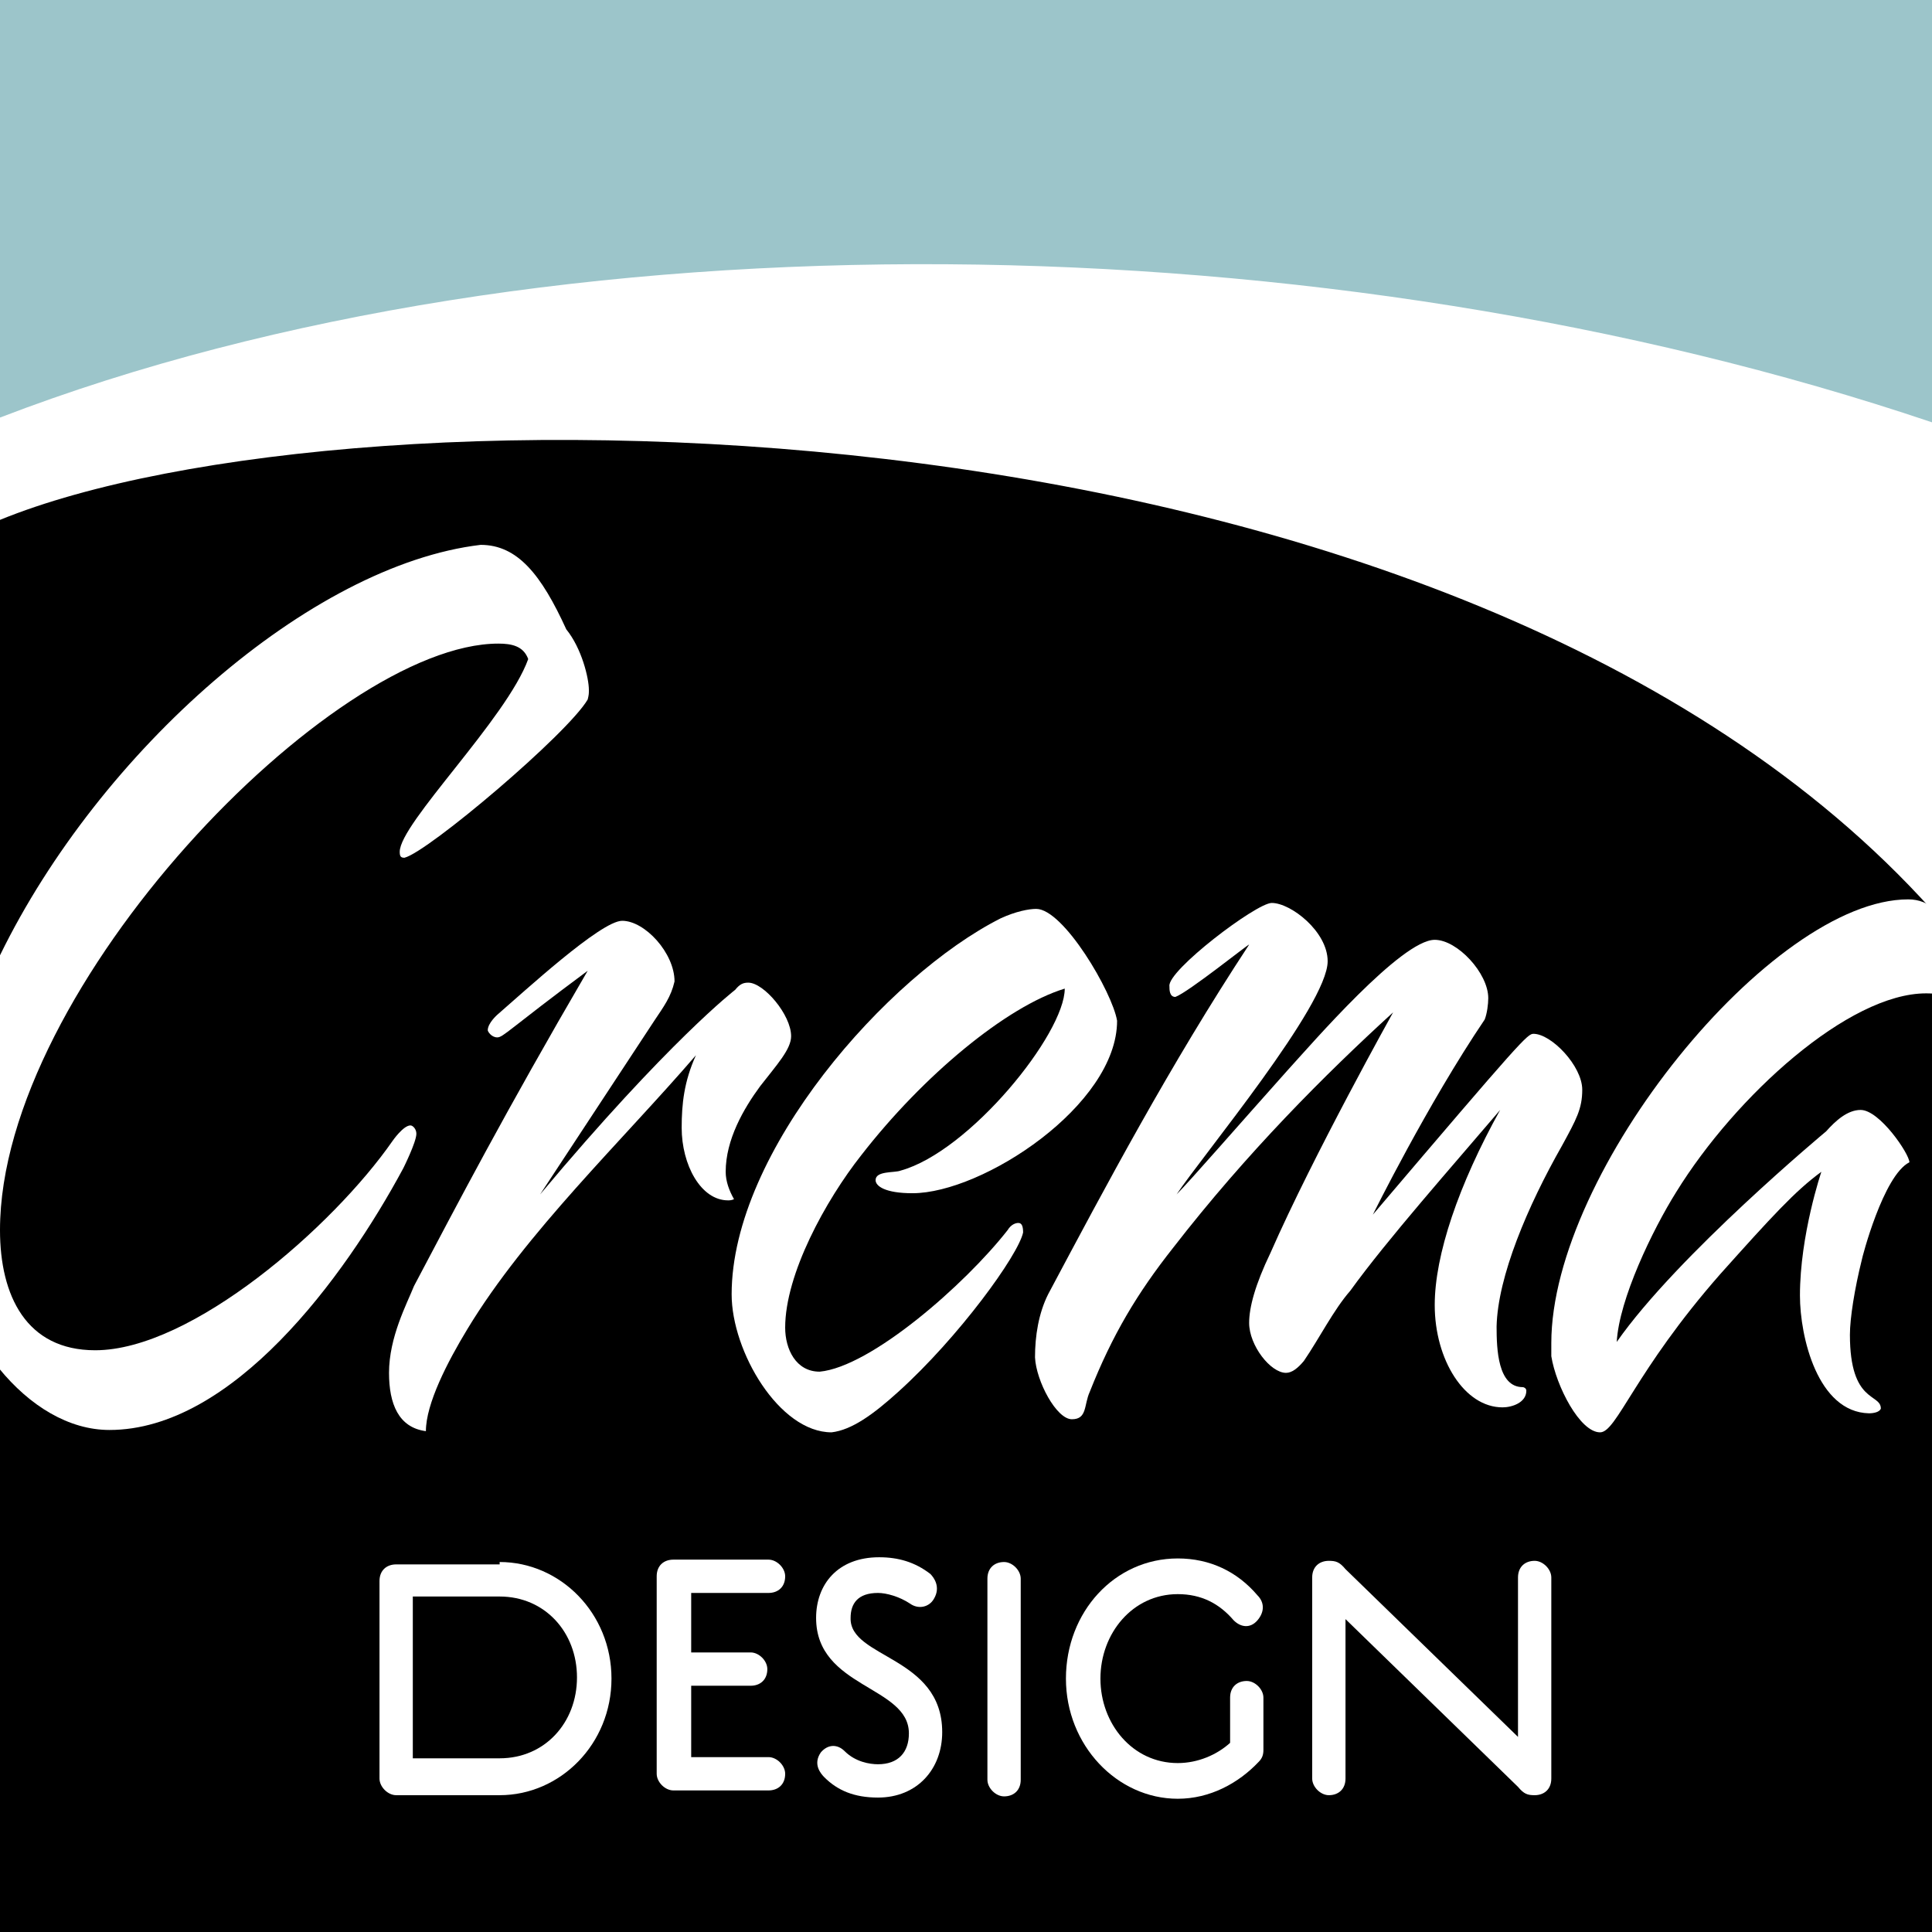 <?xml version="1.0" encoding="utf-8"?>
<!-- Generator: Adobe Illustrator 21.1.0, SVG Export Plug-In . SVG Version: 6.00 Build 0)  -->
<svg version="1.1" id="Layer_1" xmlns="http://www.w3.org/2000/svg" xmlns:xlink="http://www.w3.org/1999/xlink" x="0px" y="0px"
	 viewBox="0 0 162.4 162.4" style="enable-background:new 0 0 162.4 162.4;" xml:space="preserve">
<style type="text/css">
	.st0{display:none;}
	.st1{fill:#FFFFFF;}
	.st2{fill:#9CC5CA;}
</style>
<rect x="-33.6" y="-37.4" width="229.5" height="226"/>
<g id="DO_NOT_PRINT" class="st0">
</g>
<g>
	<rect x="-0.1" y="0" class="st1" width="162.5" height="162.4"/>
</g>
<path class="st2" d="M162.4,35.5V0H0v35.1C46.3,17.3,111.7,18.4,162.4,35.5z"/>
<path d="M0,43.7v36.6c8.4-17.2,26.1-32.8,40.4-34.5c3.1,0,5.1,2.5,7.2,7.1c1.3,1.6,1.9,4.1,1.9,5.1c0,0.3,0,0.4-0.1,0.8
	C47.7,61.7,36,71.6,34,72.1c-0.3,0-0.4-0.1-0.4-0.5c0-2.4,9-11.2,10.8-16.2c-0.4-1.1-1.4-1.3-2.5-1.3C27.9,54.1,0,83,0,103.4
	c0,5.5,2.2,10.1,8,10.1c8.1,0,20-10.4,25-17.6c0,0,0.9-1.3,1.5-1.3c0.2,0,0.5,0.3,0.5,0.7c0,0.7-1.1,2.9-1.1,2.9
	c-5,9.3-14.4,22-24.7,22c-3.4,0-6.7-2-9.3-5.2v47.4h162.5V76.5C122.6,32.2,29.6,31.6,0,43.7z"/>
<path class="st1" d="M45.4,100.4c10.8-12.9,16.4-17.2,16.4-17.2c0.4-0.5,0.7-0.6,1.1-0.6c1.3,0,3.6,2.7,3.6,4.5
	c0,1.1-1.2,2.4-2.6,4.2c-1.4,1.9-2.9,4.5-2.9,7.2c0,0.8,0.3,1.6,0.7,2.3c-0.2,0.1-0.4,0.1-0.5,0.1c-2.3,0-3.9-3-3.9-6.1
	c0-2,0.2-3.9,1.2-6.1c-6.2,7.2-14.3,14.9-19.2,23c-1.7,2.8-3.5,6.3-3.5,8.6c-2.3-0.3-3.1-2.3-3.1-4.9c0-3,1.5-5.8,2.1-7.3
	c3.7-7,7.6-14.5,14.6-26.5c-6.6,4.9-7.1,5.6-7.6,5.6S41,86.7,41,86.6c0-0.6,0.8-1.3,0.8-1.3c2.2-1.9,8.7-7.9,10.5-7.9
	c1.9,0,4.4,2.7,4.4,5.1c-0.3,1.3-0.9,2.1-1.7,3.3L45.4,100.4z"/>
<path class="st1" d="M61.5,108.8c0-12,13.1-26.8,22.6-31.6c1.3-0.6,2.4-0.8,3-0.8c2.3,0,6.4,7,6.8,9.4c0,7.1-11.3,14.5-17.2,14.5
	c-2.3,0-3.1-0.6-3.1-1.1c0-0.8,1.6-0.6,2.1-0.8c5.8-1.6,13.8-11.5,13.8-15.3c-4.9,1.5-11.9,7.3-17.1,14c-3,3.8-6.4,10-6.4,14.5
	c0,1.8,0.9,3.7,2.9,3.7c4.3-0.4,12.2-7.3,15.8-11.9c0.3-0.5,0.7-0.6,0.9-0.6c0.3,0,0.4,0.3,0.4,0.8c-0.4,1.9-5.4,8.8-10.5,13.4
	c-2.1,1.9-3.9,3.2-5.6,3.4C65.5,120.4,61.5,113.6,61.5,108.8z"/>
<path class="st1" d="M98.8,83.8c-0.5,0-0.5-0.6-0.5-0.9c-0.2-1.3,7.3-7,8.6-7c1.6,0,4.7,2.4,4.7,4.9c0,3.7-10.5,16.3-12.7,19.6
	c1.1-1.1,5.1-5.7,9.3-10.4c2.1-2.3,9.6-11,12.4-11c1.9,0,4.5,2.8,4.5,4.9c0,0.5-0.1,1.3-0.3,1.8c-4.8,7.1-9.4,16.4-9.4,16.4
	c12.5-14.7,13-15.2,13.5-15.2c1.5,0,4.1,2.7,4.1,4.7c0,1.6-0.5,2.5-1.7,4.7c-2.9,5.1-5.4,11-5.5,15.2c0,1.9,0.1,5.1,2.2,5.1
	c0.1,0,0.3,0.1,0.3,0.3c0,1-1.2,1.4-2,1.4c-3.2,0-5.7-4-5.7-8.6c0-4.2,2-10.1,5.5-16.4c-4,4.7-9.5,10.9-12.6,15.2
	c-1.4,1.6-2.6,4-3.9,5.9c-0.5,0.6-1,1-1.5,1c-1.3,0-3.1-2.3-3.1-4.2c0-1.3,0.5-3.2,1.8-5.9c3.6-8.2,10.3-20.2,10.3-20.2
	c-5.7,5.2-12.3,11.8-18.5,19.8c-3,3.8-5.1,7.3-7,12.1c-0.5,1.1-0.2,2.3-1.5,2.3s-3-3.2-3.1-5.2c0-1.8,0.3-3.7,1.1-5.3
	C93,99.6,98.3,89.6,105,79.4C105,79.3,99.9,83.4,98.8,83.8z"/>
<path class="st1" d="M166.5,82.6c0.5,1.1,0.6,1.5,0.6,2.5c0,3.2-1.2,5.7-2,5.7c-0.2-0.1-0.2-0.4-0.2-0.5c0-0.5,0.3-0.8,0.5-1.4
	c0.3-0.8,0.5-1.9,0.5-2.4c0-2.7-2.6-3-4-3c-6.5,0-16,8.6-21,16.7c-2,3.2-4.8,9-5,12.6c5.1-7.3,17.6-17.7,17.6-17.7
	c0.8-0.9,1.8-1.8,2.9-1.8c1.6,0,4.1,3.7,4.1,4.4c-2.2,1.1-4,8.1-4,8.2c-0.6,2.4-1,4.9-1,6.3c0,5.8,2.6,4.9,2.6,6.2
	c-0.1,0.3-0.6,0.4-1,0.4c-4.3-0.1-5.8-6.4-5.8-9.9c0-5.1,1.8-10.4,1.8-10.4c-2.2,1.6-4.2,3.8-8.5,8.6c-7.2,8.2-8.7,13.3-10.1,13.3
	c-1.7,0-3.7-3.9-4.1-6.4v-1.1c0-14.4,18.5-37.3,30-37.3c0.9,0,1.7,0.3,2.4,1C164.8,78.7,166,81.5,166.5,82.6z"/>
<g>
	<path class="st1" d="M42,131.3c5.1,0,9.4,4.3,9.4,9.8c0,5.5-4.3,9.8-9.4,9.8h-8.7c-0.7,0-1.4-0.7-1.4-1.4v-16.6
		c0-0.9,0.6-1.4,1.4-1.4H42V131.3z M34.7,134.2v13.6H42c3.8,0,6.5-3,6.5-6.8s-2.7-6.8-6.5-6.8H34.7z"/>
	<path class="st1" d="M58.1,134.2v4.7h5c0.7,0,1.4,0.7,1.4,1.4c0,0.9-0.6,1.4-1.4,1.4h-5v6h6.5c0.7,0,1.4,0.7,1.4,1.4
		c0,0.9-0.6,1.4-1.4,1.4h-8c-0.7,0-1.4-0.7-1.4-1.4v-16.6c0-0.9,0.6-1.4,1.4-1.4h8c0.7,0,1.4,0.7,1.4,1.4c0,0.9-0.6,1.4-1.4,1.4
		h-6.5V134.2z"/>
	<path class="st1" d="M79.2,145.6c0,3.1-2.1,5.5-5.4,5.5c-2,0-3.4-0.6-4.5-1.7c-0.3-0.3-1-1.1-0.3-2.1c0.6-0.7,1.4-0.7,2-0.1
		c0.9,0.9,2.1,1.1,2.8,1.1c1.7,0,2.6-1,2.6-2.6c0-4-7.8-3.8-7.8-9.7c0-2.8,1.8-5.1,5.3-5.1c1.6,0,3,0.4,4.3,1.4
		c0.3,0.3,0.9,1.1,0.3,2.1c-0.4,0.7-1.3,0.9-2,0.4c-0.9-0.6-2-0.9-2.7-0.9c-1.7,0-2.3,0.9-2.3,2.1C71.4,139.4,79.2,139.2,79.2,145.6
		z"/>
	<path class="st1" d="M85.8,149.6c0,0.9-0.6,1.4-1.4,1.4c-0.7,0-1.4-0.7-1.4-1.4v-16.9c0-0.9,0.6-1.4,1.4-1.4c0.7,0,1.4,0.7,1.4,1.4
		V149.6z"/>
	<path class="st1" d="M99,134c-3.8,0-6.5,3.3-6.5,7.1s2.7,7.1,6.5,7.1c1.7,0,3.3-0.7,4.4-1.7v-3.8c0-0.9,0.6-1.4,1.4-1.4
		c0.7,0,1.4,0.7,1.4,1.4v4.4c0,0.4-0.1,0.7-0.4,1c-1.7,1.8-4.1,3.1-6.8,3.1c-5.1,0-9.4-4.5-9.4-10.1S93.7,131,99,131
		c2.7,0,5,1.1,6.7,3.1c0.6,0.6,0.6,1.4,0,2.1s-1.4,0.6-2,0C102.5,134.8,101,134,99,134z"/>
	<path class="st1" d="M113.1,136.1v13.4c0,0.9-0.6,1.4-1.4,1.4c-0.7,0-1.4-0.7-1.4-1.4v-16.9c0-0.9,0.6-1.4,1.4-1.4
		c0.6,0,0.9,0.1,1.4,0.7l14.5,14.1v-13.4c0-0.9,0.6-1.4,1.4-1.4c0.7,0,1.4,0.7,1.4,1.4v16.9c0,0.9-0.6,1.4-1.4,1.4
		c-0.6,0-0.9-0.1-1.4-0.7L113.1,136.1z"/>
</g>
</svg>
